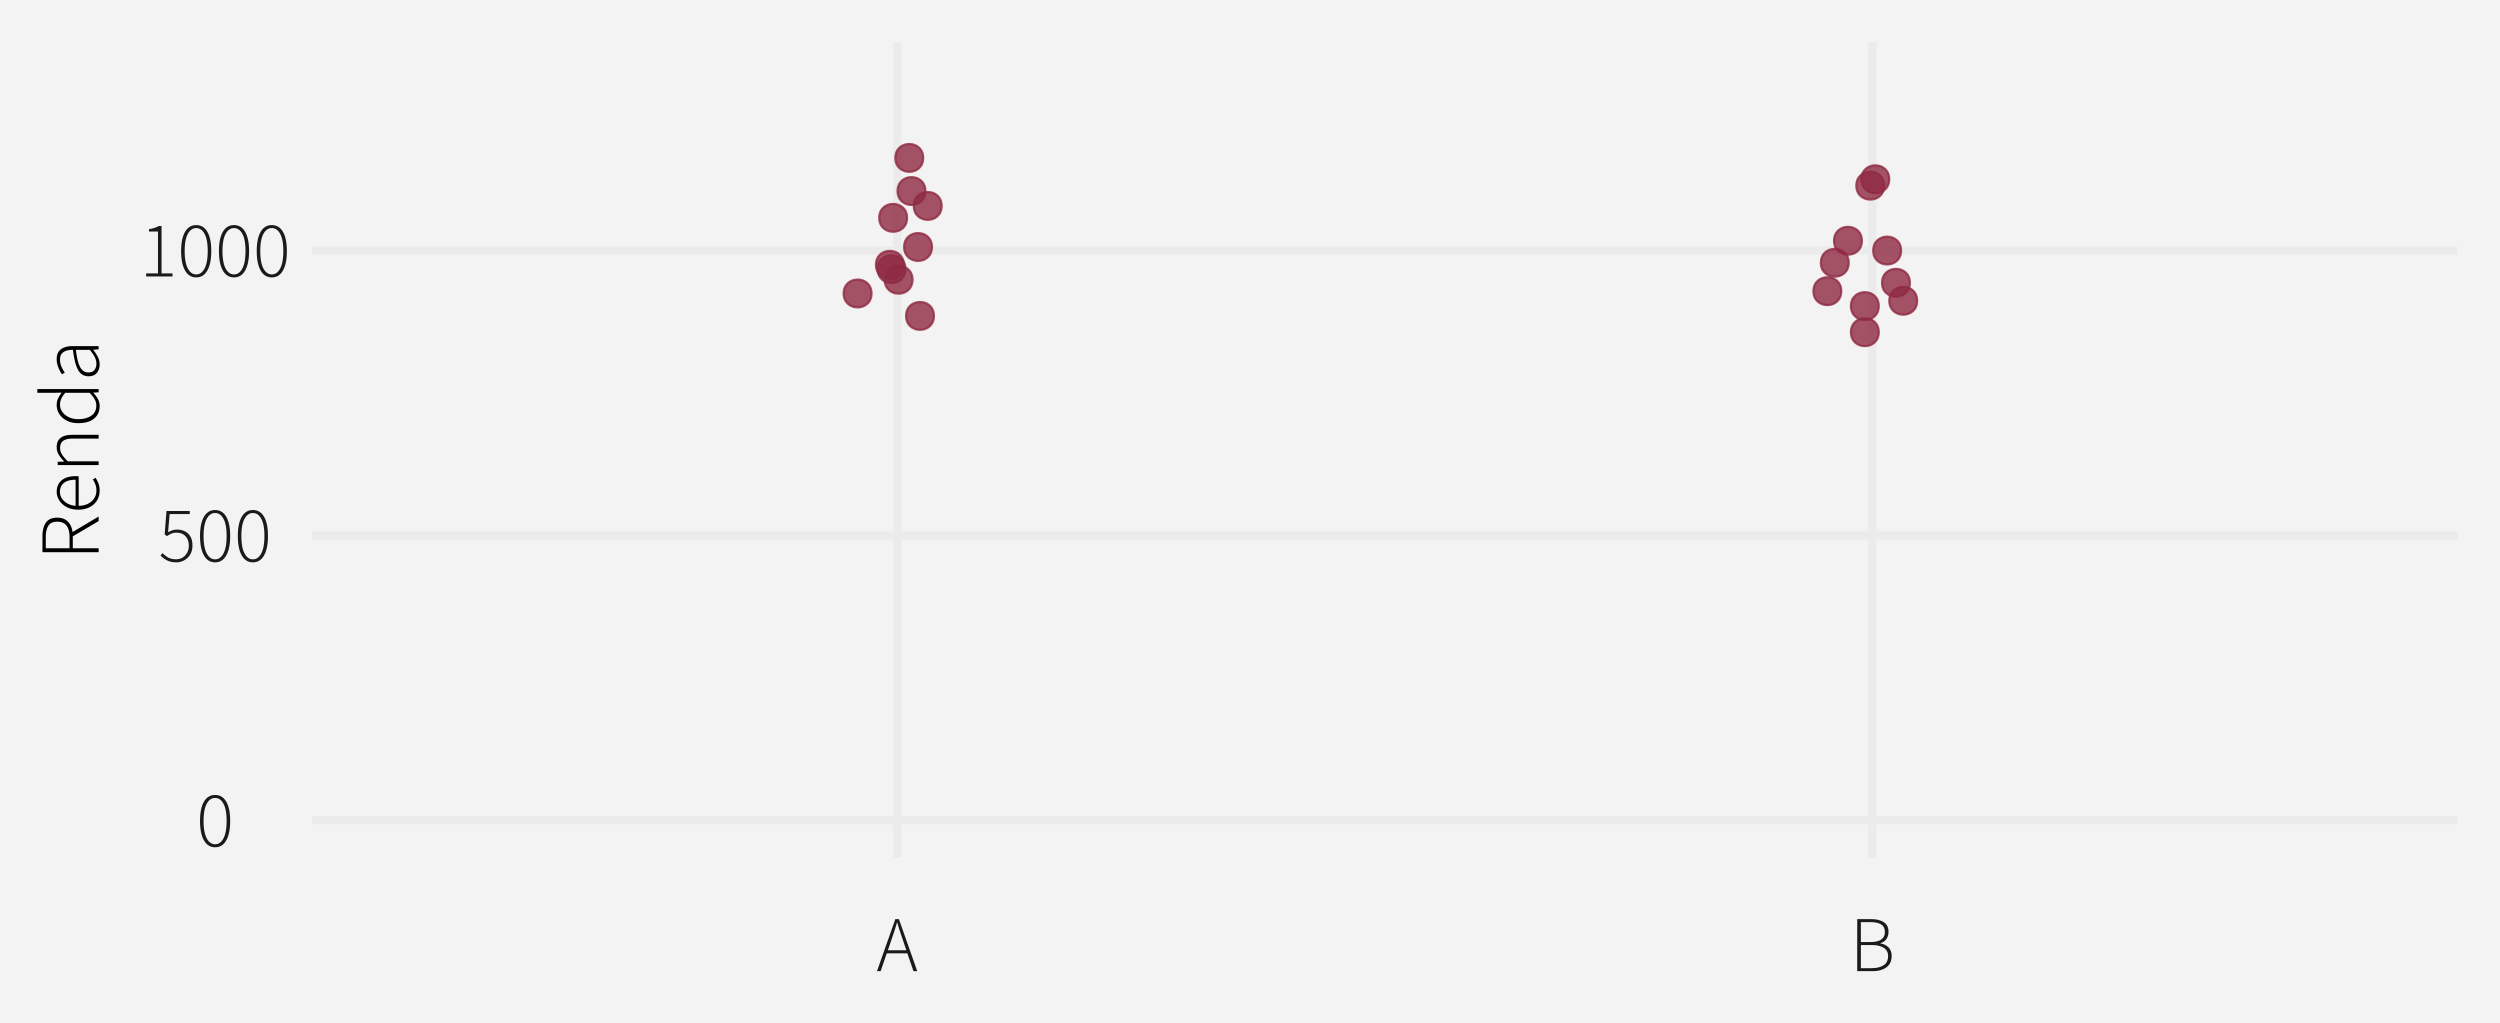 <?xml version="1.0" encoding="UTF-8"?>
<svg xmlns="http://www.w3.org/2000/svg" xmlns:xlink="http://www.w3.org/1999/xlink" width="792" height="324" viewBox="0 0 792 324">
<defs>
<clipPath id="clip-0">
<path clip-rule="nonzero" d="M 98.828 13.449 L 778.551 13.449 L 778.551 271.613 L 98.828 271.613 Z M 98.828 13.449 "/>
</clipPath>
<clipPath id="clip-1">
<path clip-rule="nonzero" d="M 98.828 258 L 778.551 258 L 778.551 262 L 98.828 262 Z M 98.828 258 "/>
</clipPath>
<clipPath id="clip-2">
<path clip-rule="nonzero" d="M 98.828 168 L 778.551 168 L 778.551 171 L 98.828 171 Z M 98.828 168 "/>
</clipPath>
<clipPath id="clip-3">
<path clip-rule="nonzero" d="M 98.828 78 L 778.551 78 L 778.551 81 L 98.828 81 Z M 98.828 78 "/>
</clipPath>
<clipPath id="clip-4">
<path clip-rule="nonzero" d="M 282 13.449 L 286 13.449 L 286 271.613 L 282 271.613 Z M 282 13.449 "/>
</clipPath>
<clipPath id="clip-5">
<path clip-rule="nonzero" d="M 591 13.449 L 595 13.449 L 595 271.613 L 591 271.613 Z M 591 13.449 "/>
</clipPath>
</defs>
<rect x="-79.2" y="-32.4" width="950.4" height="388.8" fill="rgb(100%, 100%, 100%)" fill-opacity="1"/>
<rect x="-79.2" y="-32.4" width="950.4" height="388.8" fill="rgb(95.294%, 95.294%, 95.294%)" fill-opacity="1"/>
<path fill="none" stroke-width="2.619" stroke-linecap="round" stroke-linejoin="round" stroke="rgb(95.294%, 95.294%, 95.294%)" stroke-opacity="1" stroke-miterlimit="10" d="M 0 324 L 792 324 L 792 0 L 0 0 Z M 0 324 "/>
<g clip-path="url(#clip-0)">
<path fill-rule="nonzero" fill="rgb(95.294%, 95.294%, 95.294%)" fill-opacity="1" stroke-width="2.619" stroke-linecap="round" stroke-linejoin="round" stroke="rgb(95.294%, 95.294%, 95.294%)" stroke-opacity="1" stroke-miterlimit="10" d="M 98.828 271.613 L 778.551 271.613 L 778.551 13.449 L 98.828 13.449 Z M 98.828 271.613 "/>
</g>
<g clip-path="url(#clip-1)">
<path fill="none" stroke-width="2.619" stroke-linecap="butt" stroke-linejoin="round" stroke="rgb(92.157%, 92.157%, 92.157%)" stroke-opacity="1" stroke-miterlimit="10" d="M 98.828 259.879 L 778.551 259.879 "/>
</g>
<g clip-path="url(#clip-2)">
<path fill="none" stroke-width="2.619" stroke-linecap="butt" stroke-linejoin="round" stroke="rgb(92.157%, 92.157%, 92.157%)" stroke-opacity="1" stroke-miterlimit="10" d="M 98.828 169.613 L 778.551 169.613 "/>
</g>
<g clip-path="url(#clip-3)">
<path fill="none" stroke-width="2.619" stroke-linecap="butt" stroke-linejoin="round" stroke="rgb(92.157%, 92.157%, 92.157%)" stroke-opacity="1" stroke-miterlimit="10" d="M 98.828 79.344 L 778.551 79.344 "/>
</g>
<g clip-path="url(#clip-4)">
<path fill="none" stroke-width="2.619" stroke-linecap="butt" stroke-linejoin="round" stroke="rgb(92.157%, 92.157%, 92.157%)" stroke-opacity="1" stroke-miterlimit="10" d="M 284.207 271.613 L 284.207 13.449 "/>
</g>
<g clip-path="url(#clip-5)">
<path fill="none" stroke-width="2.619" stroke-linecap="butt" stroke-linejoin="round" stroke="rgb(92.157%, 92.157%, 92.157%)" stroke-opacity="1" stroke-miterlimit="10" d="M 593.172 271.613 L 593.172 13.449 "/>
</g>
<path fill-rule="nonzero" fill="rgb(56.078%, 16.471%, 26.275%)" fill-opacity="0.8" stroke-width="0.709" stroke-linecap="round" stroke-linejoin="round" stroke="rgb(56.078%, 16.471%, 26.275%)" stroke-opacity="0.8" stroke-miterlimit="10" d="M 298.309 65.238 C 298.309 71.117 289.488 71.117 289.488 65.238 C 289.488 59.359 298.309 59.359 298.309 65.238 "/>
<path fill-rule="nonzero" fill="rgb(56.078%, 16.471%, 26.275%)" fill-opacity="0.8" stroke-width="0.709" stroke-linecap="round" stroke-linejoin="round" stroke="rgb(56.078%, 16.471%, 26.275%)" stroke-opacity="0.8" stroke-miterlimit="10" d="M 295.246 78.246 C 295.246 84.125 286.43 84.125 286.43 78.246 C 286.43 72.367 295.246 72.367 295.246 78.246 "/>
<path fill-rule="nonzero" fill="rgb(56.078%, 16.471%, 26.275%)" fill-opacity="0.8" stroke-width="0.709" stroke-linecap="round" stroke-linejoin="round" stroke="rgb(56.078%, 16.471%, 26.275%)" stroke-opacity="0.8" stroke-miterlimit="10" d="M 286.859 85.246 C 286.859 91.125 278.039 91.125 278.039 85.246 C 278.039 79.371 286.859 79.371 286.859 85.246 "/>
<path fill-rule="nonzero" fill="rgb(56.078%, 16.471%, 26.275%)" fill-opacity="0.8" stroke-width="0.709" stroke-linecap="round" stroke-linejoin="round" stroke="rgb(56.078%, 16.471%, 26.275%)" stroke-opacity="0.8" stroke-miterlimit="10" d="M 289.086 88.621 C 289.086 94.5 280.266 94.5 280.266 88.621 C 280.266 82.742 289.086 82.742 289.086 88.621 "/>
<path fill-rule="nonzero" fill="rgb(56.078%, 16.471%, 26.275%)" fill-opacity="0.8" stroke-width="0.709" stroke-linecap="round" stroke-linejoin="round" stroke="rgb(56.078%, 16.471%, 26.275%)" stroke-opacity="0.8" stroke-miterlimit="10" d="M 295.867 100.082 C 295.867 105.961 287.051 105.961 287.051 100.082 C 287.051 94.203 295.867 94.203 295.867 100.082 "/>
<path fill-rule="nonzero" fill="rgb(56.078%, 16.471%, 26.275%)" fill-opacity="0.8" stroke-width="0.709" stroke-linecap="round" stroke-linejoin="round" stroke="rgb(56.078%, 16.471%, 26.275%)" stroke-opacity="0.8" stroke-miterlimit="10" d="M 293.168 60.523 C 293.168 66.398 284.352 66.398 284.352 60.523 C 284.352 54.645 293.168 54.645 293.168 60.523 "/>
<path fill-rule="nonzero" fill="rgb(56.078%, 16.471%, 26.275%)" fill-opacity="0.8" stroke-width="0.709" stroke-linecap="round" stroke-linejoin="round" stroke="rgb(56.078%, 16.471%, 26.275%)" stroke-opacity="0.8" stroke-miterlimit="10" d="M 276.094 92.973 C 276.094 98.852 267.277 98.852 267.277 92.973 C 267.277 87.094 276.094 87.094 276.094 92.973 "/>
<path fill-rule="nonzero" fill="rgb(56.078%, 16.471%, 26.275%)" fill-opacity="0.8" stroke-width="0.709" stroke-linecap="round" stroke-linejoin="round" stroke="rgb(56.078%, 16.471%, 26.275%)" stroke-opacity="0.8" stroke-miterlimit="10" d="M 287.355 69.012 C 287.355 74.891 278.539 74.891 278.539 69.012 C 278.539 63.133 287.355 63.133 287.355 69.012 "/>
<path fill-rule="nonzero" fill="rgb(56.078%, 16.471%, 26.275%)" fill-opacity="0.8" stroke-width="0.709" stroke-linecap="round" stroke-linejoin="round" stroke="rgb(56.078%, 16.471%, 26.275%)" stroke-opacity="0.8" stroke-miterlimit="10" d="M 286.32 83.883 C 286.32 89.762 277.5 89.762 277.5 83.883 C 277.5 78.008 286.32 78.008 286.32 83.883 "/>
<path fill-rule="nonzero" fill="rgb(56.078%, 16.471%, 26.275%)" fill-opacity="0.8" stroke-width="0.709" stroke-linecap="round" stroke-linejoin="round" stroke="rgb(56.078%, 16.471%, 26.275%)" stroke-opacity="0.8" stroke-miterlimit="10" d="M 292.461 50.023 C 292.461 55.902 283.645 55.902 283.645 50.023 C 283.645 44.145 292.461 44.145 292.461 50.023 "/>
<path fill-rule="nonzero" fill="rgb(56.078%, 16.471%, 26.275%)" fill-opacity="0.8" stroke-width="0.709" stroke-linecap="round" stroke-linejoin="round" stroke="rgb(56.078%, 16.471%, 26.275%)" stroke-opacity="0.8" stroke-miterlimit="10" d="M 585.672 83.238 C 585.672 89.117 576.855 89.117 576.855 83.238 C 576.855 77.359 585.672 77.359 585.672 83.238 "/>
<path fill-rule="nonzero" fill="rgb(56.078%, 16.471%, 26.275%)" fill-opacity="0.8" stroke-width="0.709" stroke-linecap="round" stroke-linejoin="round" stroke="rgb(56.078%, 16.471%, 26.275%)" stroke-opacity="0.8" stroke-miterlimit="10" d="M 607.352 95.281 C 607.352 101.16 598.535 101.16 598.535 95.281 C 598.535 89.402 607.352 89.402 607.352 95.281 "/>
<path fill-rule="nonzero" fill="rgb(56.078%, 16.471%, 26.275%)" fill-opacity="0.8" stroke-width="0.709" stroke-linecap="round" stroke-linejoin="round" stroke="rgb(56.078%, 16.471%, 26.275%)" stroke-opacity="0.8" stroke-miterlimit="10" d="M 605.055 89.59 C 605.055 95.465 596.234 95.465 596.234 89.59 C 596.234 83.711 605.055 83.711 605.055 89.59 "/>
<path fill-rule="nonzero" fill="rgb(56.078%, 16.471%, 26.275%)" fill-opacity="0.8" stroke-width="0.709" stroke-linecap="round" stroke-linejoin="round" stroke="rgb(56.078%, 16.471%, 26.275%)" stroke-opacity="0.8" stroke-miterlimit="10" d="M 602.258 79.375 C 602.258 85.254 593.438 85.254 593.438 79.375 C 593.438 73.496 602.258 73.496 602.258 79.375 "/>
<path fill-rule="nonzero" fill="rgb(56.078%, 16.471%, 26.275%)" fill-opacity="0.8" stroke-width="0.709" stroke-linecap="round" stroke-linejoin="round" stroke="rgb(56.078%, 16.471%, 26.275%)" stroke-opacity="0.8" stroke-miterlimit="10" d="M 595.191 105.242 C 595.191 111.121 586.375 111.121 586.375 105.242 C 586.375 99.363 595.191 99.363 595.191 105.242 "/>
<path fill-rule="nonzero" fill="rgb(56.078%, 16.471%, 26.275%)" fill-opacity="0.8" stroke-width="0.709" stroke-linecap="round" stroke-linejoin="round" stroke="rgb(56.078%, 16.471%, 26.275%)" stroke-opacity="0.8" stroke-miterlimit="10" d="M 595.191 96.961 C 595.191 102.84 586.375 102.84 586.375 96.961 C 586.375 91.086 595.191 91.086 595.191 96.961 "/>
<path fill-rule="nonzero" fill="rgb(56.078%, 16.471%, 26.275%)" fill-opacity="0.8" stroke-width="0.709" stroke-linecap="round" stroke-linejoin="round" stroke="rgb(56.078%, 16.471%, 26.275%)" stroke-opacity="0.8" stroke-miterlimit="10" d="M 589.844 76.273 C 589.844 82.152 581.027 82.152 581.027 76.273 C 581.027 70.395 589.844 70.395 589.844 76.273 "/>
<path fill-rule="nonzero" fill="rgb(56.078%, 16.471%, 26.275%)" fill-opacity="0.8" stroke-width="0.709" stroke-linecap="round" stroke-linejoin="round" stroke="rgb(56.078%, 16.471%, 26.275%)" stroke-opacity="0.8" stroke-miterlimit="10" d="M 598.508 56.789 C 598.508 62.668 589.691 62.668 589.691 56.789 C 589.691 50.91 598.508 50.91 598.508 56.789 "/>
<path fill-rule="nonzero" fill="rgb(56.078%, 16.471%, 26.275%)" fill-opacity="0.8" stroke-width="0.709" stroke-linecap="round" stroke-linejoin="round" stroke="rgb(56.078%, 16.471%, 26.275%)" stroke-opacity="0.8" stroke-miterlimit="10" d="M 596.914 58.816 C 596.914 64.695 588.094 64.695 588.094 58.816 C 588.094 52.938 596.914 52.938 596.914 58.816 "/>
<path fill-rule="nonzero" fill="rgb(56.078%, 16.471%, 26.275%)" fill-opacity="0.8" stroke-width="0.709" stroke-linecap="round" stroke-linejoin="round" stroke="rgb(56.078%, 16.471%, 26.275%)" stroke-opacity="0.8" stroke-miterlimit="10" d="M 583.316 92.246 C 583.316 98.125 574.5 98.125 574.5 92.246 C 574.5 86.367 583.316 86.367 583.316 92.246 "/>
<path fill-rule="nonzero" fill="rgb(10.196%, 10.196%, 10.196%)" fill-opacity="1" d="M 68.141 268.414 L 67.695 268.395 L 67.273 268.328 L 66.867 268.219 L 66.484 268.066 L 66.125 267.871 L 65.781 267.633 L 65.461 267.352 L 65.156 267.023 L 64.879 266.652 L 64.617 266.242 L 64.379 265.789 L 64.168 265.297 L 63.98 264.773 L 63.816 264.207 L 63.68 263.609 L 63.566 262.973 L 63.48 262.301 L 63.418 261.594 L 63.379 260.848 L 63.367 260.066 L 63.379 259.289 L 63.418 258.551 L 63.48 257.848 L 63.566 257.184 L 63.68 256.555 L 63.816 255.961 L 63.98 255.406 L 64.168 254.891 L 64.379 254.41 L 64.617 253.965 L 64.879 253.562 L 65.156 253.199 L 65.461 252.883 L 65.781 252.605 L 66.125 252.371 L 66.484 252.18 L 66.867 252.031 L 67.273 251.926 L 67.695 251.863 L 68.141 251.84 L 68.59 251.863 L 69.02 251.926 L 69.426 252.031 L 69.809 252.18 L 70.172 252.371 L 70.516 252.605 L 70.836 252.883 L 71.133 253.199 L 71.41 253.562 L 71.668 253.965 L 71.906 254.41 L 72.117 254.891 L 72.305 255.406 L 72.469 255.961 L 72.605 256.555 L 72.719 257.184 L 72.805 257.848 L 72.867 258.551 L 72.906 259.289 L 72.918 260.066 L 72.906 260.848 L 72.867 261.594 L 72.805 262.301 L 72.719 262.973 L 72.605 263.609 L 72.469 264.207 L 72.305 264.773 L 72.117 265.297 L 71.906 265.789 L 71.668 266.242 L 71.41 266.652 L 71.133 267.023 L 70.836 267.352 L 70.516 267.633 L 70.172 267.871 L 69.809 268.066 L 69.426 268.219 L 69.02 268.328 L 68.59 268.395 Z M 68.141 267.465 L 68.469 267.445 L 68.785 267.391 L 69.082 267.297 L 69.371 267.164 L 69.641 266.996 L 69.898 266.789 L 70.145 266.547 L 70.375 266.266 L 70.59 265.945 L 70.793 265.59 L 70.98 265.199 L 71.152 264.77 L 71.301 264.305 L 71.434 263.809 L 71.543 263.273 L 71.633 262.703 L 71.703 262.098 L 71.75 261.453 L 71.781 260.777 L 71.793 260.066 L 71.781 259.355 L 71.75 258.68 L 71.703 258.043 L 71.633 257.441 L 71.543 256.879 L 71.434 256.352 L 71.301 255.863 L 71.152 255.41 L 70.98 254.996 L 70.793 254.617 L 70.59 254.27 L 70.375 253.957 L 70.145 253.684 L 69.898 253.449 L 69.641 253.246 L 69.371 253.082 L 69.082 252.953 L 68.785 252.863 L 68.469 252.809 L 68.141 252.789 L 67.816 252.809 L 67.508 252.863 L 67.211 252.953 L 66.926 253.082 L 66.656 253.246 L 66.395 253.449 L 66.148 253.684 L 65.918 253.957 L 65.699 254.27 L 65.492 254.617 L 65.301 254.996 L 65.133 255.41 L 64.98 255.863 L 64.852 256.352 L 64.742 256.879 L 64.652 257.441 L 64.582 258.043 L 64.531 258.68 L 64.5 259.355 L 64.492 260.066 L 64.5 260.777 L 64.531 261.453 L 64.582 262.098 L 64.652 262.703 L 64.742 263.273 L 64.852 263.809 L 64.98 264.305 L 65.133 264.77 L 65.301 265.199 L 65.492 265.59 L 65.699 265.945 L 65.918 266.266 L 66.148 266.547 L 66.395 266.789 L 66.656 266.996 L 66.926 267.164 L 67.211 267.297 L 67.508 267.391 L 67.816 267.445 Z M 68.141 267.465 "/>
<path fill-rule="nonzero" fill="rgb(10.196%, 10.196%, 10.196%)" fill-opacity="1" d="M 55.867 178.148 L 55.613 178.145 L 55.371 178.137 L 55.133 178.121 L 54.898 178.098 L 54.672 178.066 L 54.453 178.031 L 54.242 177.988 L 54.035 177.941 L 53.836 177.887 L 53.641 177.824 L 53.461 177.758 L 53.281 177.688 L 53.109 177.613 L 52.941 177.535 L 52.781 177.457 L 52.621 177.371 L 52.469 177.281 L 52.32 177.191 L 52.18 177.098 L 52.043 177 L 51.91 176.898 L 51.777 176.801 L 51.648 176.699 L 51.527 176.598 L 51.406 176.5 L 51.285 176.398 L 51.172 176.301 L 51.059 176.199 L 50.949 176.098 L 50.844 176 L 51.469 175.223 L 51.613 175.367 L 51.77 175.512 L 51.926 175.648 L 52.09 175.789 L 52.262 175.926 L 52.438 176.059 L 52.617 176.191 L 52.805 176.32 L 52.996 176.449 L 53.191 176.574 L 53.402 176.688 L 53.625 176.789 L 53.859 176.879 L 54.109 176.957 L 54.367 177.023 L 54.637 177.078 L 54.922 177.121 L 55.215 177.148 L 55.523 177.168 L 55.844 177.176 L 56.055 177.168 L 56.266 177.152 L 56.473 177.125 L 56.676 177.09 L 56.875 177.043 L 57.07 176.984 L 57.262 176.918 L 57.449 176.836 L 57.637 176.75 L 57.816 176.648 L 57.992 176.535 L 58.164 176.41 L 58.324 176.281 L 58.48 176.141 L 58.629 175.992 L 58.77 175.836 L 58.906 175.672 L 59.031 175.496 L 59.152 175.316 L 59.266 175.125 L 59.371 174.926 L 59.465 174.723 L 59.547 174.512 L 59.617 174.297 L 59.68 174.074 L 59.73 173.848 L 59.766 173.613 L 59.793 173.371 L 59.812 173.125 L 59.816 172.875 L 59.805 172.496 L 59.773 172.137 L 59.719 171.793 L 59.645 171.465 L 59.547 171.156 L 59.43 170.859 L 59.289 170.582 L 59.129 170.32 L 58.945 170.078 L 58.742 169.848 L 58.523 169.641 L 58.293 169.453 L 58.047 169.289 L 57.785 169.145 L 57.512 169.023 L 57.223 168.926 L 56.918 168.848 L 56.598 168.793 L 56.266 168.762 L 55.918 168.75 L 55.734 168.75 L 55.559 168.762 L 55.383 168.777 L 55.219 168.797 L 55.055 168.824 L 54.898 168.855 L 54.746 168.895 L 54.598 168.941 L 54.453 168.992 L 54.316 169.051 L 54.188 169.105 L 54.055 169.168 L 53.922 169.234 L 53.785 169.305 L 53.648 169.379 L 53.512 169.461 L 53.371 169.543 L 53.23 169.633 L 53.086 169.727 L 52.941 169.824 L 52.168 169.348 L 52.742 161.875 L 60.117 161.875 L 60.117 162.848 L 53.742 162.848 L 53.242 168.625 L 53.367 168.551 L 53.492 168.48 L 53.75 168.348 L 53.879 168.285 L 54.012 168.227 L 54.141 168.172 L 54.406 168.07 L 54.68 167.977 L 54.82 167.934 L 54.965 167.895 L 55.113 167.863 L 55.266 167.836 L 55.426 167.812 L 55.586 167.797 L 55.75 167.785 L 55.918 167.777 L 56.094 167.773 L 56.359 167.781 L 56.621 167.797 L 56.879 167.824 L 57.133 167.863 L 57.379 167.91 L 57.621 167.973 L 57.859 168.043 L 58.094 168.125 L 58.32 168.219 L 58.543 168.324 L 58.762 168.434 L 58.973 168.559 L 59.176 168.691 L 59.367 168.84 L 59.547 169 L 59.723 169.168 L 59.883 169.352 L 60.039 169.547 L 60.184 169.754 L 60.316 169.973 L 60.441 170.199 L 60.551 170.441 L 60.648 170.691 L 60.734 170.957 L 60.805 171.238 L 60.863 171.527 L 60.91 171.832 L 60.941 172.148 L 60.961 172.48 L 60.969 172.824 L 60.961 173.16 L 60.938 173.484 L 60.898 173.801 L 60.848 174.105 L 60.781 174.398 L 60.695 174.684 L 60.598 174.957 L 60.488 175.223 L 60.359 175.48 L 60.219 175.723 L 60.066 175.953 L 59.91 176.172 L 59.742 176.379 L 59.566 176.574 L 59.379 176.762 L 59.184 176.938 L 58.98 177.098 L 58.77 177.25 L 58.547 177.395 L 58.316 177.523 L 58.086 177.645 L 57.852 177.75 L 57.613 177.844 L 57.371 177.926 L 57.129 177.992 L 56.883 178.051 L 56.633 178.094 L 56.379 178.125 L 56.125 178.145 Z M 55.867 178.148 "/>
<path fill-rule="nonzero" fill="rgb(10.196%, 10.196%, 10.196%)" fill-opacity="1" d="M 68.141 178.148 L 67.695 178.129 L 67.273 178.062 L 66.867 177.953 L 66.484 177.801 L 66.125 177.605 L 65.781 177.367 L 65.461 177.082 L 65.156 176.758 L 64.879 176.387 L 64.617 175.973 L 64.379 175.52 L 64.168 175.031 L 63.98 174.504 L 63.816 173.941 L 63.68 173.344 L 63.566 172.707 L 63.48 172.035 L 63.418 171.324 L 63.379 170.582 L 63.367 169.801 L 63.379 169.023 L 63.418 168.281 L 63.48 167.582 L 63.566 166.914 L 63.68 166.285 L 63.816 165.695 L 63.98 165.141 L 64.168 164.621 L 64.379 164.141 L 64.617 163.699 L 64.879 163.297 L 65.156 162.934 L 65.461 162.613 L 65.781 162.34 L 66.125 162.105 L 66.484 161.914 L 66.867 161.766 L 67.273 161.66 L 67.695 161.594 L 68.141 161.574 L 68.59 161.594 L 69.02 161.66 L 69.426 161.766 L 69.809 161.914 L 70.172 162.105 L 70.516 162.34 L 70.836 162.613 L 71.133 162.934 L 71.41 163.297 L 71.668 163.699 L 71.906 164.141 L 72.117 164.621 L 72.305 165.141 L 72.469 165.695 L 72.605 166.285 L 72.719 166.914 L 72.805 167.582 L 72.867 168.281 L 72.906 169.023 L 72.918 169.801 L 72.906 170.582 L 72.867 171.324 L 72.805 172.035 L 72.719 172.707 L 72.605 173.344 L 72.469 173.941 L 72.305 174.504 L 72.117 175.031 L 71.906 175.52 L 71.668 175.973 L 71.41 176.387 L 71.133 176.758 L 70.836 177.082 L 70.516 177.367 L 70.172 177.605 L 69.809 177.801 L 69.426 177.953 L 69.02 178.062 L 68.59 178.129 Z M 68.141 177.199 L 68.469 177.18 L 68.785 177.125 L 69.082 177.031 L 69.371 176.898 L 69.641 176.73 L 69.898 176.523 L 70.145 176.281 L 70.375 176 L 70.59 175.68 L 70.793 175.324 L 70.98 174.93 L 71.152 174.504 L 71.301 174.039 L 71.434 173.539 L 71.543 173.004 L 71.633 172.434 L 71.703 171.828 L 71.75 171.188 L 71.781 170.512 L 71.793 169.801 L 71.781 169.086 L 71.75 168.414 L 71.703 167.773 L 71.633 167.176 L 71.543 166.613 L 71.434 166.086 L 71.301 165.594 L 71.152 165.145 L 70.98 164.727 L 70.793 164.348 L 70.59 164.004 L 70.375 163.691 L 70.145 163.418 L 69.898 163.18 L 69.641 162.98 L 69.371 162.816 L 69.082 162.688 L 68.785 162.598 L 68.469 162.543 L 68.141 162.523 L 67.816 162.543 L 67.508 162.598 L 67.211 162.688 L 66.926 162.816 L 66.656 162.98 L 66.395 163.18 L 66.148 163.418 L 65.918 163.691 L 65.699 164.004 L 65.492 164.348 L 65.301 164.727 L 65.133 165.145 L 64.98 165.594 L 64.852 166.086 L 64.742 166.613 L 64.652 167.176 L 64.582 167.773 L 64.531 168.414 L 64.5 169.086 L 64.492 169.801 L 64.5 170.512 L 64.531 171.188 L 64.582 171.828 L 64.652 172.434 L 64.742 173.004 L 64.852 173.539 L 64.98 174.039 L 65.133 174.504 L 65.301 174.93 L 65.492 175.324 L 65.699 175.68 L 65.918 176 L 66.148 176.281 L 66.395 176.523 L 66.656 176.73 L 66.926 176.898 L 67.211 177.031 L 67.508 177.125 L 67.816 177.18 Z M 68.141 177.199 "/>
<path fill-rule="nonzero" fill="rgb(10.196%, 10.196%, 10.196%)" fill-opacity="1" d="M 80.117 178.148 L 79.672 178.129 L 79.246 178.062 L 78.844 177.953 L 78.461 177.801 L 78.098 177.605 L 77.754 177.367 L 77.434 177.082 L 77.133 176.758 L 76.852 176.387 L 76.594 175.973 L 76.355 175.52 L 76.141 175.031 L 75.953 174.504 L 75.793 173.941 L 75.656 173.344 L 75.543 172.707 L 75.453 172.035 L 75.391 171.324 L 75.355 170.582 L 75.344 169.801 L 75.355 169.023 L 75.391 168.281 L 75.453 167.582 L 75.543 166.914 L 75.656 166.285 L 75.793 165.695 L 75.953 165.141 L 76.141 164.621 L 76.355 164.141 L 76.594 163.699 L 76.852 163.297 L 77.133 162.934 L 77.434 162.613 L 77.754 162.34 L 78.098 162.105 L 78.461 161.914 L 78.844 161.766 L 79.246 161.66 L 79.672 161.594 L 80.117 161.574 L 80.566 161.594 L 80.992 161.66 L 81.398 161.766 L 81.785 161.914 L 82.148 162.105 L 82.488 162.34 L 82.809 162.613 L 83.109 162.934 L 83.387 163.297 L 83.641 163.699 L 83.879 164.141 L 84.094 164.621 L 84.281 165.141 L 84.441 165.695 L 84.578 166.285 L 84.691 166.914 L 84.781 167.582 L 84.844 168.281 L 84.879 169.023 L 84.891 169.801 L 84.879 170.582 L 84.844 171.324 L 84.781 172.035 L 84.691 172.707 L 84.578 173.344 L 84.441 173.941 L 84.281 174.504 L 84.094 175.031 L 83.879 175.52 L 83.641 175.973 L 83.387 176.387 L 83.109 176.758 L 82.809 177.082 L 82.488 177.367 L 82.148 177.605 L 81.785 177.801 L 81.398 177.953 L 80.992 178.062 L 80.566 178.129 Z M 80.117 177.199 L 80.445 177.18 L 80.758 177.125 L 81.059 177.031 L 81.344 176.898 L 81.617 176.73 L 81.875 176.523 L 82.117 176.281 L 82.348 176 L 82.566 175.68 L 82.766 175.324 L 82.957 174.93 L 83.125 174.504 L 83.277 174.039 L 83.406 173.539 L 83.516 173.004 L 83.605 172.434 L 83.676 171.828 L 83.727 171.188 L 83.758 170.512 L 83.766 169.801 L 83.758 169.086 L 83.727 168.414 L 83.676 167.773 L 83.605 167.176 L 83.516 166.613 L 83.406 166.086 L 83.277 165.594 L 83.125 165.145 L 82.957 164.727 L 82.766 164.348 L 82.566 164.004 L 82.348 163.691 L 82.117 163.418 L 81.875 163.18 L 81.617 162.98 L 81.344 162.816 L 81.059 162.688 L 80.758 162.598 L 80.445 162.543 L 80.117 162.523 L 79.793 162.543 L 79.484 162.598 L 79.184 162.688 L 78.902 162.816 L 78.629 162.98 L 78.371 163.18 L 78.125 163.418 L 77.895 163.691 L 77.672 164.004 L 77.469 164.348 L 77.277 164.727 L 77.105 165.145 L 76.957 165.594 L 76.828 166.086 L 76.719 166.613 L 76.625 167.176 L 76.559 167.773 L 76.508 168.414 L 76.477 169.086 L 76.469 169.801 L 76.477 170.512 L 76.508 171.188 L 76.559 171.828 L 76.625 172.434 L 76.719 173.004 L 76.828 173.539 L 76.957 174.039 L 77.105 174.504 L 77.277 174.93 L 77.469 175.324 L 77.672 175.68 L 77.895 176 L 78.125 176.281 L 78.371 176.523 L 78.629 176.73 L 78.902 176.898 L 79.184 177.031 L 79.484 177.125 L 79.793 177.18 Z M 80.117 177.199 "/>
<path fill-rule="nonzero" fill="rgb(10.196%, 10.196%, 10.196%)" fill-opacity="1" d="M 46.305 87.582 L 46.305 86.605 L 50.055 86.605 L 50.055 73.355 L 47.203 73.355 L 47.203 72.605 L 47.398 72.57 L 47.586 72.535 L 47.77 72.496 L 47.953 72.453 L 48.129 72.414 L 48.301 72.371 L 48.473 72.324 L 48.637 72.277 L 48.797 72.23 L 48.953 72.184 L 49.105 72.133 L 49.254 72.078 L 49.398 72.023 L 49.539 71.969 L 49.672 71.914 L 49.805 71.855 L 49.93 71.797 L 50.051 71.734 L 50.168 71.672 L 50.281 71.605 L 51.18 71.605 L 51.18 86.605 L 54.656 86.605 L 54.656 87.582 Z M 46.305 87.582 "/>
<path fill-rule="nonzero" fill="rgb(10.196%, 10.196%, 10.196%)" fill-opacity="1" d="M 62.156 87.883 L 61.711 87.859 L 61.285 87.797 L 60.883 87.688 L 60.5 87.535 L 60.137 87.34 L 59.793 87.098 L 59.473 86.816 L 59.172 86.488 L 58.891 86.121 L 58.629 85.707 L 58.391 85.254 L 58.18 84.766 L 57.992 84.238 L 57.828 83.676 L 57.691 83.074 L 57.578 82.441 L 57.492 81.77 L 57.43 81.059 L 57.391 80.312 L 57.379 79.531 L 57.391 78.754 L 57.43 78.016 L 57.492 77.312 L 57.578 76.648 L 57.691 76.02 L 57.828 75.43 L 57.992 74.875 L 58.18 74.355 L 58.391 73.875 L 58.629 73.434 L 58.891 73.027 L 59.172 72.668 L 59.473 72.348 L 59.793 72.07 L 60.137 71.84 L 60.5 71.648 L 60.883 71.5 L 61.285 71.391 L 61.711 71.328 L 62.156 71.309 L 62.605 71.328 L 63.031 71.391 L 63.438 71.5 L 63.824 71.648 L 64.188 71.84 L 64.527 72.07 L 64.848 72.348 L 65.145 72.668 L 65.422 73.027 L 65.68 73.434 L 65.918 73.875 L 66.129 74.355 L 66.316 74.875 L 66.48 75.43 L 66.617 76.02 L 66.73 76.648 L 66.816 77.312 L 66.879 78.016 L 66.918 78.754 L 66.93 79.531 L 66.918 80.312 L 66.879 81.059 L 66.816 81.77 L 66.73 82.441 L 66.617 83.074 L 66.48 83.676 L 66.316 84.238 L 66.129 84.766 L 65.918 85.254 L 65.68 85.707 L 65.422 86.121 L 65.145 86.488 L 64.848 86.816 L 64.527 87.098 L 64.188 87.34 L 63.824 87.535 L 63.438 87.688 L 63.031 87.797 L 62.605 87.859 Z M 62.156 86.934 L 62.48 86.914 L 62.797 86.855 L 63.098 86.762 L 63.383 86.633 L 63.656 86.465 L 63.914 86.258 L 64.156 86.012 L 64.387 85.73 L 64.602 85.414 L 64.805 85.059 L 64.996 84.664 L 65.164 84.234 L 65.312 83.773 L 65.445 83.273 L 65.555 82.738 L 65.645 82.168 L 65.715 81.562 L 65.766 80.922 L 65.793 80.246 L 65.805 79.531 L 65.793 78.82 L 65.766 78.145 L 65.715 77.508 L 65.645 76.906 L 65.555 76.344 L 65.445 75.816 L 65.312 75.328 L 65.164 74.875 L 64.996 74.461 L 64.805 74.082 L 64.602 73.734 L 64.387 73.426 L 64.156 73.152 L 63.914 72.914 L 63.656 72.715 L 63.383 72.551 L 63.098 72.422 L 62.797 72.328 L 62.48 72.273 L 62.156 72.258 L 61.832 72.273 L 61.52 72.328 L 61.223 72.422 L 60.938 72.551 L 60.668 72.715 L 60.41 72.914 L 60.164 73.152 L 59.93 73.426 L 59.711 73.734 L 59.504 74.082 L 59.312 74.461 L 59.145 74.875 L 58.996 75.328 L 58.863 75.816 L 58.754 76.344 L 58.664 76.906 L 58.594 77.508 L 58.543 78.145 L 58.516 78.82 L 58.504 79.531 L 58.516 80.246 L 58.543 80.922 L 58.594 81.562 L 58.664 82.168 L 58.754 82.738 L 58.863 83.273 L 58.996 83.773 L 59.145 84.234 L 59.312 84.664 L 59.504 85.059 L 59.711 85.414 L 59.93 85.73 L 60.164 86.012 L 60.41 86.258 L 60.668 86.465 L 60.938 86.633 L 61.223 86.762 L 61.52 86.855 L 61.832 86.914 Z M 62.156 86.934 "/>
<path fill-rule="nonzero" fill="rgb(10.196%, 10.196%, 10.196%)" fill-opacity="1" d="M 74.129 87.883 L 73.684 87.859 L 73.262 87.797 L 72.855 87.688 L 72.473 87.535 L 72.109 87.34 L 71.77 87.098 L 71.445 86.816 L 71.145 86.488 L 70.863 86.121 L 70.605 85.707 L 70.367 85.254 L 70.156 84.766 L 69.969 84.238 L 69.805 83.676 L 69.668 83.074 L 69.555 82.441 L 69.469 81.77 L 69.406 81.059 L 69.367 80.312 L 69.355 79.531 L 69.367 78.754 L 69.406 78.016 L 69.469 77.312 L 69.555 76.648 L 69.668 76.02 L 69.805 75.43 L 69.969 74.875 L 70.156 74.355 L 70.367 73.875 L 70.605 73.434 L 70.863 73.027 L 71.145 72.668 L 71.445 72.348 L 71.77 72.07 L 72.109 71.84 L 72.473 71.648 L 72.855 71.5 L 73.262 71.391 L 73.684 71.328 L 74.129 71.309 L 74.578 71.328 L 75.008 71.391 L 75.414 71.5 L 75.797 71.648 L 76.16 71.84 L 76.504 72.07 L 76.824 72.348 L 77.121 72.668 L 77.398 73.027 L 77.656 73.434 L 77.891 73.875 L 78.105 74.355 L 78.293 74.875 L 78.453 75.43 L 78.594 76.02 L 78.703 76.648 L 78.793 77.312 L 78.855 78.016 L 78.891 78.754 L 78.906 79.531 L 78.891 80.312 L 78.855 81.059 L 78.793 81.77 L 78.703 82.441 L 78.594 83.074 L 78.453 83.676 L 78.293 84.238 L 78.105 84.766 L 77.891 85.254 L 77.656 85.707 L 77.398 86.121 L 77.121 86.488 L 76.824 86.816 L 76.504 87.098 L 76.16 87.34 L 75.797 87.535 L 75.414 87.688 L 75.008 87.797 L 74.578 87.859 Z M 74.129 86.934 L 74.457 86.914 L 74.77 86.855 L 75.07 86.762 L 75.355 86.633 L 75.629 86.465 L 75.887 86.258 L 76.133 86.012 L 76.363 85.73 L 76.578 85.414 L 76.781 85.059 L 76.969 84.664 L 77.141 84.234 L 77.289 83.773 L 77.418 83.273 L 77.531 82.738 L 77.621 82.168 L 77.688 81.562 L 77.738 80.922 L 77.77 80.246 L 77.781 79.531 L 77.77 78.82 L 77.738 78.145 L 77.688 77.508 L 77.621 76.906 L 77.531 76.344 L 77.418 75.816 L 77.289 75.328 L 77.141 74.875 L 76.969 74.461 L 76.781 74.082 L 76.578 73.734 L 76.363 73.426 L 76.133 73.152 L 75.887 72.914 L 75.629 72.715 L 75.355 72.551 L 75.07 72.422 L 74.77 72.328 L 74.457 72.273 L 74.129 72.258 L 73.805 72.273 L 73.496 72.328 L 73.199 72.422 L 72.914 72.551 L 72.641 72.715 L 72.383 72.914 L 72.137 73.152 L 71.906 73.426 L 71.688 73.734 L 71.48 74.082 L 71.289 74.461 L 71.121 74.875 L 70.969 75.328 L 70.84 75.816 L 70.73 76.344 L 70.641 76.906 L 70.57 77.508 L 70.52 78.145 L 70.488 78.82 L 70.48 79.531 L 70.488 80.246 L 70.52 80.922 L 70.57 81.562 L 70.641 82.168 L 70.73 82.738 L 70.84 83.273 L 70.969 83.773 L 71.121 84.234 L 71.289 84.664 L 71.48 85.059 L 71.688 85.414 L 71.906 85.73 L 72.137 86.012 L 72.383 86.258 L 72.641 86.465 L 72.914 86.633 L 73.199 86.762 L 73.496 86.855 L 73.805 86.914 Z M 74.129 86.934 "/>
<path fill-rule="nonzero" fill="rgb(10.196%, 10.196%, 10.196%)" fill-opacity="1" d="M 86.105 87.883 L 85.66 87.859 L 85.234 87.797 L 84.832 87.688 L 84.449 87.535 L 84.086 87.34 L 83.742 87.098 L 83.422 86.816 L 83.121 86.488 L 82.84 86.121 L 82.578 85.707 L 82.344 85.254 L 82.129 84.766 L 81.941 84.238 L 81.781 83.676 L 81.641 83.074 L 81.531 82.441 L 81.441 81.77 L 81.379 81.059 L 81.344 80.312 L 81.328 79.531 L 81.344 78.754 L 81.379 78.016 L 81.441 77.312 L 81.531 76.648 L 81.641 76.02 L 81.781 75.43 L 81.941 74.875 L 82.129 74.355 L 82.344 73.875 L 82.578 73.434 L 82.84 73.027 L 83.121 72.668 L 83.422 72.348 L 83.742 72.07 L 84.086 71.84 L 84.449 71.648 L 84.832 71.5 L 85.234 71.391 L 85.66 71.328 L 86.105 71.309 L 86.555 71.328 L 86.98 71.391 L 87.387 71.5 L 87.773 71.648 L 88.137 71.84 L 88.477 72.07 L 88.797 72.348 L 89.098 72.668 L 89.375 73.027 L 89.629 73.434 L 89.867 73.875 L 90.078 74.355 L 90.266 74.875 L 90.43 75.43 L 90.566 76.02 L 90.68 76.648 L 90.766 77.312 L 90.828 78.016 L 90.867 78.754 L 90.879 79.531 L 90.867 80.312 L 90.828 81.059 L 90.766 81.77 L 90.68 82.441 L 90.566 83.074 L 90.43 83.676 L 90.266 84.238 L 90.078 84.766 L 89.867 85.254 L 89.629 85.707 L 89.375 86.121 L 89.098 86.488 L 88.797 86.816 L 88.477 87.098 L 88.137 87.34 L 87.773 87.535 L 87.387 87.688 L 86.98 87.797 L 86.555 87.859 Z M 86.105 86.934 L 86.434 86.914 L 86.746 86.855 L 87.047 86.762 L 87.332 86.633 L 87.605 86.465 L 87.863 86.258 L 88.105 86.012 L 88.336 85.73 L 88.551 85.414 L 88.754 85.059 L 88.945 84.664 L 89.113 84.234 L 89.266 83.773 L 89.395 83.273 L 89.504 82.738 L 89.594 82.168 L 89.664 81.562 L 89.715 80.922 L 89.746 80.246 L 89.754 79.531 L 89.746 78.82 L 89.715 78.145 L 89.664 77.508 L 89.594 76.906 L 89.504 76.344 L 89.395 75.816 L 89.266 75.328 L 89.113 74.875 L 88.945 74.461 L 88.754 74.082 L 88.551 73.734 L 88.336 73.426 L 88.105 73.152 L 87.863 72.914 L 87.605 72.715 L 87.332 72.551 L 87.047 72.422 L 86.746 72.328 L 86.434 72.273 L 86.105 72.258 L 85.781 72.273 L 85.469 72.328 L 85.172 72.422 L 84.887 72.551 L 84.617 72.715 L 84.359 72.914 L 84.113 73.152 L 83.879 73.426 L 83.66 73.734 L 83.453 74.082 L 83.266 74.461 L 83.094 74.875 L 82.945 75.328 L 82.812 75.816 L 82.703 76.344 L 82.613 76.906 L 82.543 77.508 L 82.496 78.145 L 82.465 78.82 L 82.453 79.531 L 82.465 80.246 L 82.496 80.922 L 82.543 81.562 L 82.613 82.168 L 82.703 82.738 L 82.812 83.273 L 82.945 83.773 L 83.094 84.234 L 83.266 84.664 L 83.453 85.059 L 83.66 85.414 L 83.879 85.73 L 84.113 86.012 L 84.359 86.258 L 84.617 86.465 L 84.887 86.633 L 85.172 86.762 L 85.469 86.855 L 85.781 86.914 Z M 86.105 86.934 "/>
<path fill-rule="nonzero" fill="rgb(10.196%, 10.196%, 10.196%)" fill-opacity="1" d="M 282.332 297.965 L 281.281 301.039 L 287.133 301.039 L 286.082 297.965 L 285.984 297.668 L 285.883 297.379 L 285.789 297.09 L 285.594 296.52 L 285.5 296.238 L 285.406 295.961 L 285.316 295.684 L 285.223 295.41 L 285.133 295.137 L 285.043 294.867 L 284.863 294.312 L 284.777 294.031 L 284.688 293.746 L 284.602 293.453 L 284.516 293.164 L 284.43 292.867 L 284.344 292.566 L 284.258 292.262 L 284.156 292.262 L 284.074 292.566 L 283.988 292.867 L 283.902 293.164 L 283.812 293.453 L 283.727 293.746 L 283.637 294.031 L 283.551 294.312 L 283.371 294.867 L 283.281 295.137 L 283.102 295.684 L 282.914 296.238 L 282.82 296.52 L 282.727 296.805 L 282.629 297.09 L 282.434 297.668 Z M 277.832 307.664 L 283.633 291.188 L 284.781 291.188 L 290.582 307.664 L 289.383 307.664 L 287.457 302.012 L 280.934 302.012 L 278.984 307.664 Z M 277.832 307.664 "/>
<path fill-rule="nonzero" fill="rgb(10.196%, 10.196%, 10.196%)" fill-opacity="1" d="M 588.371 307.664 L 588.371 291.188 L 592.82 291.188 L 593.312 291.199 L 593.781 291.227 L 594.23 291.277 L 594.656 291.344 L 595.066 291.434 L 595.453 291.539 L 595.82 291.664 L 596.164 291.812 L 596.492 291.977 L 596.797 292.164 L 597.078 292.363 L 597.328 292.59 L 597.551 292.836 L 597.742 293.102 L 597.902 293.395 L 598.035 293.707 L 598.141 294.043 L 598.215 294.402 L 598.258 294.785 L 598.273 295.188 L 598.266 295.445 L 598.246 295.695 L 598.215 295.938 L 598.168 296.176 L 598.109 296.406 L 598.039 296.633 L 597.953 296.848 L 597.855 297.059 L 597.746 297.266 L 597.621 297.465 L 597.484 297.648 L 597.34 297.82 L 597.18 297.98 L 597.008 298.133 L 596.82 298.27 L 596.625 298.395 L 596.418 298.512 L 596.199 298.613 L 595.965 298.707 L 595.723 298.789 L 595.723 298.887 L 596.035 298.945 L 596.336 299.02 L 596.625 299.109 L 596.902 299.211 L 597.164 299.332 L 597.418 299.469 L 597.656 299.617 L 597.883 299.785 L 598.094 299.965 L 598.297 300.164 L 598.48 300.371 L 598.648 300.59 L 598.793 300.824 L 598.922 301.074 L 599.027 301.34 L 599.117 301.613 L 599.184 301.906 L 599.234 302.211 L 599.262 302.531 L 599.273 302.863 L 599.254 303.328 L 599.203 303.766 L 599.121 304.184 L 599.004 304.578 L 598.852 304.949 L 598.668 305.301 L 598.449 305.625 L 598.199 305.926 L 597.914 306.207 L 597.598 306.465 L 597.254 306.691 L 596.891 306.895 L 596.504 307.074 L 596.094 307.23 L 595.66 307.363 L 595.203 307.473 L 594.723 307.555 L 594.223 307.613 L 593.695 307.652 L 593.148 307.664 Z M 589.523 298.438 L 592.371 298.438 L 592.863 298.43 L 593.324 298.406 L 593.758 298.363 L 594.164 298.305 L 594.539 298.23 L 594.891 298.141 L 595.207 298.035 L 595.5 297.91 L 595.762 297.77 L 595.996 297.613 L 596.211 297.438 L 596.402 297.25 L 596.57 297.051 L 596.719 296.836 L 596.84 296.613 L 596.941 296.375 L 597.02 296.129 L 597.078 295.867 L 597.109 295.598 L 597.121 295.312 L 597.109 294.973 L 597.074 294.656 L 597.016 294.359 L 596.934 294.082 L 596.828 293.824 L 596.699 293.59 L 596.547 293.379 L 596.371 293.184 L 596.172 293.012 L 595.945 292.863 L 595.699 292.727 L 595.434 292.602 L 595.145 292.492 L 594.832 292.398 L 594.496 292.32 L 594.141 292.254 L 593.762 292.203 L 593.363 292.168 L 592.941 292.145 L 592.496 292.137 L 589.523 292.137 Z M 589.523 306.715 L 592.848 306.715 L 593.328 306.703 L 593.785 306.676 L 594.227 306.629 L 594.645 306.566 L 595.039 306.48 L 595.418 306.379 L 595.773 306.258 L 596.109 306.121 L 596.426 305.965 L 596.723 305.789 L 596.992 305.594 L 597.234 305.375 L 597.449 305.137 L 597.633 304.879 L 597.789 304.602 L 597.918 304.301 L 598.02 303.977 L 598.09 303.637 L 598.133 303.273 L 598.148 302.887 L 598.133 302.543 L 598.09 302.215 L 598.02 301.906 L 597.922 301.617 L 597.797 301.344 L 597.645 301.09 L 597.461 300.855 L 597.25 300.641 L 597.012 300.441 L 596.746 300.262 L 596.461 300.098 L 596.152 299.949 L 595.82 299.816 L 595.465 299.703 L 595.086 299.605 L 594.684 299.527 L 594.258 299.465 L 593.812 299.422 L 593.34 299.398 L 592.848 299.387 L 589.523 299.387 Z M 589.523 306.715 "/>
<path fill-rule="nonzero" fill="rgb(0%, 0%, 0%)" fill-opacity="1" d="M 31.242 174.93 L 13.449 174.93 L 13.449 169.828 L 13.461 169.309 L 13.492 168.812 L 13.547 168.336 L 13.621 167.879 L 13.719 167.445 L 13.84 167.031 L 13.98 166.641 L 14.141 166.27 L 14.324 165.918 L 14.531 165.59 L 14.754 165.285 L 15.012 165.016 L 15.297 164.777 L 15.613 164.57 L 15.961 164.395 L 16.336 164.25 L 16.746 164.141 L 17.184 164.059 L 17.648 164.012 L 18.148 163.996 L 18.566 164.008 L 18.965 164.047 L 19.344 164.109 L 19.707 164.195 L 20.051 164.309 L 20.375 164.445 L 20.684 164.605 L 20.973 164.793 L 21.242 165.004 L 21.496 165.238 L 21.73 165.488 L 21.945 165.762 L 22.141 166.047 L 22.316 166.352 L 22.473 166.676 L 22.613 167.016 L 22.734 167.375 L 22.836 167.754 L 22.918 168.148 L 22.98 168.559 L 31.242 163.645 L 31.242 165.078 L 23.062 169.91 L 23.062 173.688 L 31.242 173.688 Z M 22.035 173.688 L 22.035 170.152 L 22.027 169.691 L 21.996 169.258 L 21.949 168.84 L 21.883 168.445 L 21.801 168.074 L 21.695 167.723 L 21.574 167.395 L 21.43 167.086 L 21.27 166.801 L 21.09 166.535 L 20.887 166.293 L 20.66 166.078 L 20.418 165.887 L 20.152 165.723 L 19.867 165.582 L 19.566 165.469 L 19.242 165.379 L 18.895 165.316 L 18.531 165.277 L 18.148 165.266 L 17.762 165.277 L 17.395 165.316 L 17.055 165.379 L 16.738 165.469 L 16.445 165.582 L 16.176 165.723 L 15.934 165.887 L 15.711 166.078 L 15.512 166.293 L 15.34 166.535 L 15.18 166.801 L 15.039 167.086 L 14.914 167.395 L 14.805 167.723 L 14.711 168.074 L 14.637 168.445 L 14.578 168.84 L 14.535 169.258 L 14.512 169.691 L 14.504 170.152 L 14.504 173.688 Z M 22.035 173.688 "/>
<path fill-rule="nonzero" fill="rgb(0%, 0%, 0%)" fill-opacity="1" d="M 31.566 155.465 L 31.559 155.789 L 31.535 156.113 L 31.492 156.43 L 31.438 156.738 L 31.363 157.043 L 31.273 157.344 L 31.168 157.637 L 31.047 157.926 L 30.91 158.211 L 30.758 158.488 L 30.586 158.754 L 30.406 159.008 L 30.207 159.25 L 29.996 159.48 L 29.77 159.703 L 29.531 159.914 L 29.277 160.113 L 29.012 160.301 L 28.73 160.48 L 28.434 160.648 L 28.121 160.801 L 27.797 160.941 L 27.461 161.062 L 27.113 161.168 L 26.754 161.254 L 26.383 161.328 L 26.004 161.387 L 25.609 161.426 L 25.207 161.449 L 24.789 161.457 L 24.371 161.449 L 23.961 161.426 L 23.566 161.387 L 23.184 161.328 L 22.812 161.254 L 22.453 161.168 L 22.109 161.062 L 21.773 160.941 L 21.453 160.801 L 21.145 160.648 L 20.844 160.48 L 20.559 160.305 L 20.285 160.117 L 20.031 159.922 L 19.789 159.715 L 19.559 159.5 L 19.348 159.277 L 19.148 159.043 L 18.965 158.797 L 18.797 158.543 L 18.637 158.281 L 18.496 158.02 L 18.367 157.754 L 18.262 157.484 L 18.168 157.211 L 18.094 156.938 L 18.035 156.66 L 17.992 156.383 L 17.969 156.102 L 17.957 155.816 L 17.973 155.359 L 18.02 154.926 L 18.098 154.512 L 18.211 154.117 L 18.352 153.742 L 18.523 153.387 L 18.727 153.055 L 18.961 152.738 L 19.227 152.445 L 19.523 152.172 L 19.852 151.918 L 20.203 151.695 L 20.582 151.496 L 20.984 151.324 L 21.414 151.18 L 21.871 151.059 L 22.352 150.965 L 22.859 150.898 L 23.395 150.859 L 23.953 150.848 L 24.051 150.848 L 24.098 150.852 L 24.148 150.852 L 24.195 150.855 L 24.246 150.855 L 24.34 150.863 L 24.391 150.871 L 24.438 150.875 L 24.535 150.875 L 24.586 150.879 L 24.68 150.887 L 24.73 150.895 L 24.777 150.902 L 24.828 150.91 L 24.875 150.918 L 24.926 150.93 L 24.926 160.242 L 25.246 160.23 L 25.559 160.211 L 25.863 160.176 L 26.164 160.133 L 26.457 160.074 L 26.742 160.008 L 27.02 159.926 L 27.293 159.836 L 27.555 159.734 L 27.812 159.621 L 28.062 159.492 L 28.301 159.355 L 28.527 159.207 L 28.742 159.051 L 28.949 158.887 L 29.141 158.711 L 29.324 158.527 L 29.5 158.336 L 29.66 158.133 L 29.812 157.922 L 29.949 157.695 L 30.074 157.465 L 30.184 157.227 L 30.277 156.98 L 30.359 156.727 L 30.426 156.465 L 30.477 156.199 L 30.512 155.926 L 30.535 155.645 L 30.539 155.355 L 30.539 155.148 L 30.527 154.945 L 30.512 154.742 L 30.488 154.547 L 30.461 154.355 L 30.426 154.172 L 30.383 153.988 L 30.332 153.809 L 30.277 153.637 L 30.215 153.465 L 30.148 153.293 L 30.078 153.125 L 30.004 152.961 L 29.926 152.797 L 29.844 152.637 L 29.758 152.477 L 29.672 152.324 L 29.578 152.172 L 29.48 152.02 L 29.379 151.875 L 30.297 151.387 L 30.391 151.539 L 30.48 151.695 L 30.566 151.859 L 30.656 152.023 L 30.742 152.191 L 30.828 152.363 L 30.914 152.539 L 30.996 152.719 L 31.078 152.902 L 31.16 153.09 L 31.238 153.281 L 31.309 153.484 L 31.367 153.699 L 31.422 153.922 L 31.465 154.156 L 31.5 154.398 L 31.531 154.648 L 31.551 154.91 L 31.562 155.184 Z M 23.953 160.242 L 23.953 151.98 L 23.469 151.992 L 23.008 152.023 L 22.574 152.074 L 22.164 152.145 L 21.777 152.238 L 21.418 152.352 L 21.082 152.484 L 20.773 152.637 L 20.488 152.812 L 20.227 153.008 L 19.992 153.219 L 19.781 153.445 L 19.594 153.688 L 19.434 153.945 L 19.297 154.215 L 19.184 154.5 L 19.098 154.801 L 19.035 155.117 L 18.996 155.445 L 18.984 155.789 L 18.992 156.008 L 19.008 156.227 L 19.039 156.441 L 19.078 156.652 L 19.133 156.863 L 19.199 157.066 L 19.277 157.273 L 19.363 157.473 L 19.465 157.672 L 19.578 157.867 L 19.703 158.055 L 19.836 158.234 L 19.98 158.406 L 20.137 158.574 L 20.301 158.738 L 20.477 158.895 L 20.66 159.043 L 20.855 159.188 L 21.062 159.328 L 21.281 159.461 L 21.504 159.586 L 21.742 159.699 L 21.984 159.805 L 22.238 159.898 L 22.5 159.98 L 22.773 160.055 L 23.055 160.117 L 23.344 160.168 L 23.645 160.211 Z M 23.953 160.242 "/>
<path fill-rule="nonzero" fill="rgb(0%, 0%, 0%)" fill-opacity="1" d="M 31.242 147.336 L 18.281 147.336 L 18.281 146.312 L 20.281 146.203 L 20.281 146.121 L 20.086 145.922 L 19.895 145.719 L 19.711 145.52 L 19.539 145.312 L 19.371 145.109 L 19.207 144.902 L 19.055 144.695 L 18.906 144.488 L 18.766 144.281 L 18.633 144.07 L 18.504 143.852 L 18.391 143.629 L 18.289 143.402 L 18.203 143.168 L 18.129 142.93 L 18.066 142.688 L 18.02 142.438 L 17.984 142.188 L 17.965 141.93 L 17.957 141.668 L 17.973 141.277 L 18.008 140.91 L 18.07 140.562 L 18.156 140.238 L 18.27 139.934 L 18.406 139.648 L 18.566 139.387 L 18.754 139.145 L 18.965 138.922 L 19.199 138.723 L 19.457 138.539 L 19.738 138.375 L 20.047 138.23 L 20.379 138.102 L 20.738 137.996 L 21.125 137.906 L 21.535 137.84 L 21.973 137.793 L 22.438 137.762 L 22.926 137.754 L 31.242 137.754 L 31.242 138.941 L 23.09 138.941 L 22.684 138.949 L 22.301 138.969 L 21.941 139.004 L 21.602 139.051 L 21.285 139.117 L 20.992 139.191 L 20.719 139.285 L 20.469 139.391 L 20.242 139.508 L 20.039 139.641 L 19.848 139.785 L 19.68 139.949 L 19.527 140.129 L 19.398 140.328 L 19.289 140.547 L 19.199 140.781 L 19.129 141.035 L 19.078 141.309 L 19.047 141.602 L 19.039 141.91 L 19.043 142.141 L 19.062 142.367 L 19.094 142.586 L 19.137 142.805 L 19.195 143.016 L 19.262 143.227 L 19.344 143.43 L 19.438 143.629 L 19.543 143.824 L 19.66 144.016 L 19.785 144.207 L 19.922 144.402 L 20.07 144.605 L 20.234 144.812 L 20.41 145.023 L 20.598 145.238 L 20.797 145.457 L 21.008 145.684 L 21.23 145.914 L 21.469 146.148 L 31.242 146.148 Z M 31.242 147.336 "/>
<path fill-rule="nonzero" fill="rgb(0%, 0%, 0%)" fill-opacity="1" d="M 31.566 128.68 L 31.551 129.16 L 31.496 129.625 L 31.41 130.066 L 31.285 130.484 L 31.129 130.887 L 30.934 131.27 L 30.707 131.629 L 30.445 131.973 L 30.145 132.293 L 29.812 132.594 L 29.445 132.871 L 29.051 133.121 L 28.621 133.34 L 28.164 133.527 L 27.68 133.688 L 27.16 133.82 L 26.613 133.922 L 26.035 133.996 L 25.43 134.039 L 24.789 134.055 L 24.375 134.047 L 23.973 134.023 L 23.578 133.984 L 23.199 133.93 L 22.832 133.859 L 22.477 133.77 L 22.133 133.668 L 21.801 133.551 L 21.48 133.418 L 21.172 133.27 L 20.871 133.102 L 20.586 132.926 L 20.312 132.742 L 20.051 132.543 L 19.809 132.34 L 19.578 132.125 L 19.359 131.898 L 19.16 131.664 L 18.969 131.418 L 18.797 131.164 L 18.637 130.898 L 18.496 130.625 L 18.367 130.352 L 18.262 130.07 L 18.168 129.789 L 18.094 129.5 L 18.035 129.207 L 17.992 128.91 L 17.969 128.609 L 17.957 128.301 L 17.961 128.066 L 17.977 127.84 L 17.996 127.617 L 18.027 127.402 L 18.066 127.195 L 18.113 126.992 L 18.172 126.797 L 18.234 126.609 L 18.309 126.426 L 18.391 126.25 L 18.477 126.07 L 18.566 125.891 L 18.664 125.707 L 18.77 125.523 L 18.883 125.34 L 19.004 125.152 L 19.129 124.965 L 19.262 124.773 L 19.402 124.582 L 19.551 124.387 L 17.176 124.441 L 11.828 124.441 L 11.828 123.254 L 31.242 123.254 L 31.242 124.277 L 29.57 124.387 L 29.57 124.469 L 29.723 124.629 L 29.875 124.793 L 30.023 124.965 L 30.168 125.141 L 30.312 125.324 L 30.449 125.516 L 30.586 125.711 L 30.719 125.91 L 30.848 126.117 L 30.973 126.332 L 31.086 126.543 L 31.188 126.762 L 31.277 126.984 L 31.352 127.211 L 31.418 127.445 L 31.473 127.684 L 31.512 127.926 L 31.543 128.172 L 31.562 128.422 Z M 30.512 128.52 L 30.508 128.305 L 30.492 128.09 L 30.465 127.879 L 30.426 127.672 L 30.379 127.465 L 30.32 127.262 L 30.25 127.059 L 30.168 126.859 L 30.074 126.66 L 29.973 126.465 L 29.855 126.266 L 29.727 126.066 L 29.594 125.863 L 29.445 125.664 L 29.293 125.461 L 29.129 125.258 L 28.953 125.055 L 28.773 124.852 L 28.582 124.645 L 28.379 124.441 L 20.688 124.441 L 20.508 124.645 L 20.34 124.848 L 20.184 125.047 L 20.039 125.246 L 19.902 125.441 L 19.777 125.633 L 19.664 125.824 L 19.562 126.016 L 19.469 126.199 L 19.391 126.387 L 19.316 126.562 L 19.254 126.742 L 19.195 126.926 L 19.148 127.105 L 19.105 127.289 L 19.07 127.473 L 19.047 127.66 L 19.027 127.844 L 19.016 128.031 L 19.012 128.223 L 19.02 128.477 L 19.043 128.73 L 19.082 128.973 L 19.137 129.215 L 19.207 129.449 L 19.293 129.68 L 19.395 129.902 L 19.512 130.121 L 19.645 130.336 L 19.793 130.543 L 19.949 130.746 L 20.117 130.938 L 20.297 131.121 L 20.484 131.301 L 20.688 131.469 L 20.895 131.629 L 21.117 131.781 L 21.352 131.926 L 21.594 132.062 L 21.848 132.191 L 22.109 132.305 L 22.379 132.402 L 22.656 132.492 L 22.941 132.57 L 23.23 132.637 L 23.527 132.688 L 23.832 132.73 L 24.145 132.762 L 24.465 132.777 L 24.789 132.785 L 25.293 132.773 L 25.777 132.738 L 26.242 132.684 L 26.688 132.605 L 27.113 132.508 L 27.52 132.387 L 27.902 132.242 L 28.27 132.074 L 28.621 131.887 L 28.949 131.676 L 29.246 131.445 L 29.512 131.195 L 29.746 130.93 L 29.949 130.641 L 30.121 130.336 L 30.262 130.008 L 30.371 129.664 L 30.449 129.301 L 30.496 128.918 Z M 30.512 128.52 "/>
<path fill-rule="nonzero" fill="rgb(0%, 0%, 0%)" fill-opacity="1" d="M 31.566 115.449 L 31.559 115.754 L 31.531 116.047 L 31.488 116.336 L 31.43 116.613 L 31.352 116.883 L 31.254 117.141 L 31.145 117.395 L 31.012 117.637 L 30.867 117.871 L 30.703 118.098 L 30.52 118.305 L 30.316 118.496 L 30.098 118.66 L 29.855 118.805 L 29.594 118.926 L 29.316 119.027 L 29.016 119.105 L 28.699 119.16 L 28.359 119.191 L 28.004 119.203 L 27.582 119.184 L 27.18 119.121 L 26.801 119.02 L 26.441 118.879 L 26.105 118.695 L 25.789 118.473 L 25.496 118.211 L 25.219 117.906 L 24.969 117.562 L 24.734 117.18 L 24.516 116.75 L 24.309 116.277 L 24.113 115.758 L 23.934 115.191 L 23.762 114.578 L 23.609 113.922 L 23.465 113.219 L 23.336 112.469 L 23.219 111.676 L 23.117 110.832 L 22.719 110.832 L 22.523 110.84 L 22.328 110.855 L 22.137 110.875 L 21.945 110.898 L 21.57 110.961 L 21.383 111.004 L 21.199 111.051 L 21.012 111.102 L 20.832 111.164 L 20.66 111.234 L 20.496 111.312 L 20.336 111.398 L 20.18 111.496 L 20.035 111.602 L 19.895 111.715 L 19.762 111.836 L 19.633 111.969 L 19.516 112.102 L 19.41 112.254 L 19.316 112.414 L 19.234 112.59 L 19.168 112.777 L 19.109 112.977 L 19.066 113.191 L 19.035 113.418 L 19.02 113.66 L 19.012 113.91 L 19.016 114.168 L 19.031 114.422 L 19.059 114.668 L 19.094 114.914 L 19.141 115.152 L 19.195 115.391 L 19.262 115.621 L 19.34 115.848 L 19.426 116.07 L 19.523 116.289 L 19.625 116.5 L 19.73 116.703 L 19.828 116.898 L 19.93 117.086 L 20.031 117.266 L 20.129 117.438 L 20.23 117.602 L 20.328 117.758 L 20.426 117.902 L 20.523 118.043 L 19.633 118.582 L 19.566 118.488 L 19.5 118.387 L 19.434 118.281 L 19.363 118.172 L 19.297 118.055 L 19.223 117.934 L 19.152 117.809 L 19.078 117.676 L 19.004 117.539 L 18.93 117.395 L 18.852 117.246 L 18.773 117.094 L 18.699 116.941 L 18.629 116.781 L 18.559 116.617 L 18.492 116.453 L 18.43 116.281 L 18.367 116.105 L 18.312 115.93 L 18.254 115.746 L 18.199 115.559 L 18.148 115.363 L 18.105 115.172 L 18.066 114.973 L 18.031 114.773 L 18.008 114.574 L 17.984 114.371 L 17.969 114.168 L 17.961 113.957 L 17.957 113.75 L 17.965 113.449 L 17.984 113.16 L 18.02 112.883 L 18.066 112.621 L 18.129 112.371 L 18.203 112.137 L 18.289 111.914 L 18.391 111.703 L 18.504 111.504 L 18.633 111.32 L 18.773 111.145 L 18.922 110.984 L 19.078 110.832 L 19.246 110.688 L 19.422 110.555 L 19.609 110.434 L 19.805 110.324 L 20.008 110.223 L 20.219 110.133 L 20.441 110.051 L 20.668 109.973 L 20.898 109.906 L 21.133 109.844 L 21.375 109.793 L 21.625 109.746 L 21.879 109.711 L 22.137 109.684 L 22.402 109.66 L 22.676 109.648 L 22.953 109.645 L 31.242 109.645 L 31.242 110.672 L 29.57 110.777 L 29.57 110.859 L 29.875 111.266 L 30.023 111.473 L 30.168 111.684 L 30.312 111.898 L 30.449 112.117 L 30.586 112.34 L 30.719 112.562 L 30.848 112.789 L 30.973 113.02 L 31.086 113.254 L 31.188 113.488 L 31.277 113.727 L 31.352 113.965 L 31.418 114.207 L 31.473 114.453 L 31.512 114.699 L 31.543 114.945 L 31.562 115.199 Z M 30.539 115.234 L 30.535 115.016 L 30.52 114.793 L 30.492 114.578 L 30.453 114.363 L 30.406 114.148 L 30.348 113.934 L 30.277 113.723 L 30.195 113.516 L 30.102 113.309 L 30 113.102 L 29.887 112.891 L 29.766 112.672 L 29.633 112.453 L 29.492 112.234 L 29.34 112.008 L 29.176 111.781 L 29.008 111.547 L 28.824 111.312 L 28.637 111.074 L 28.434 110.832 L 24.035 110.832 L 24.102 111.355 L 24.172 111.859 L 24.246 112.336 L 24.324 112.793 L 24.406 113.23 L 24.492 113.641 L 24.578 114.031 L 24.672 114.402 L 24.77 114.746 L 24.871 115.074 L 24.977 115.375 L 25.086 115.664 L 25.203 115.934 L 25.324 116.184 L 25.449 116.414 L 25.582 116.629 L 25.723 116.828 L 25.863 117.008 L 26.012 117.168 L 26.168 117.312 L 26.32 117.441 L 26.48 117.555 L 26.645 117.656 L 26.816 117.746 L 26.988 117.82 L 27.172 117.879 L 27.355 117.926 L 27.551 117.961 L 27.746 117.98 L 27.949 117.988 L 28.223 117.98 L 28.477 117.957 L 28.719 117.914 L 28.941 117.859 L 29.148 117.785 L 29.34 117.695 L 29.516 117.59 L 29.676 117.469 L 29.82 117.332 L 29.945 117.18 L 30.059 117.008 L 30.16 116.832 L 30.25 116.652 L 30.328 116.465 L 30.391 116.273 L 30.445 116.078 L 30.488 115.875 L 30.516 115.668 L 30.535 115.453 Z M 30.539 115.234 "/>
</svg>
